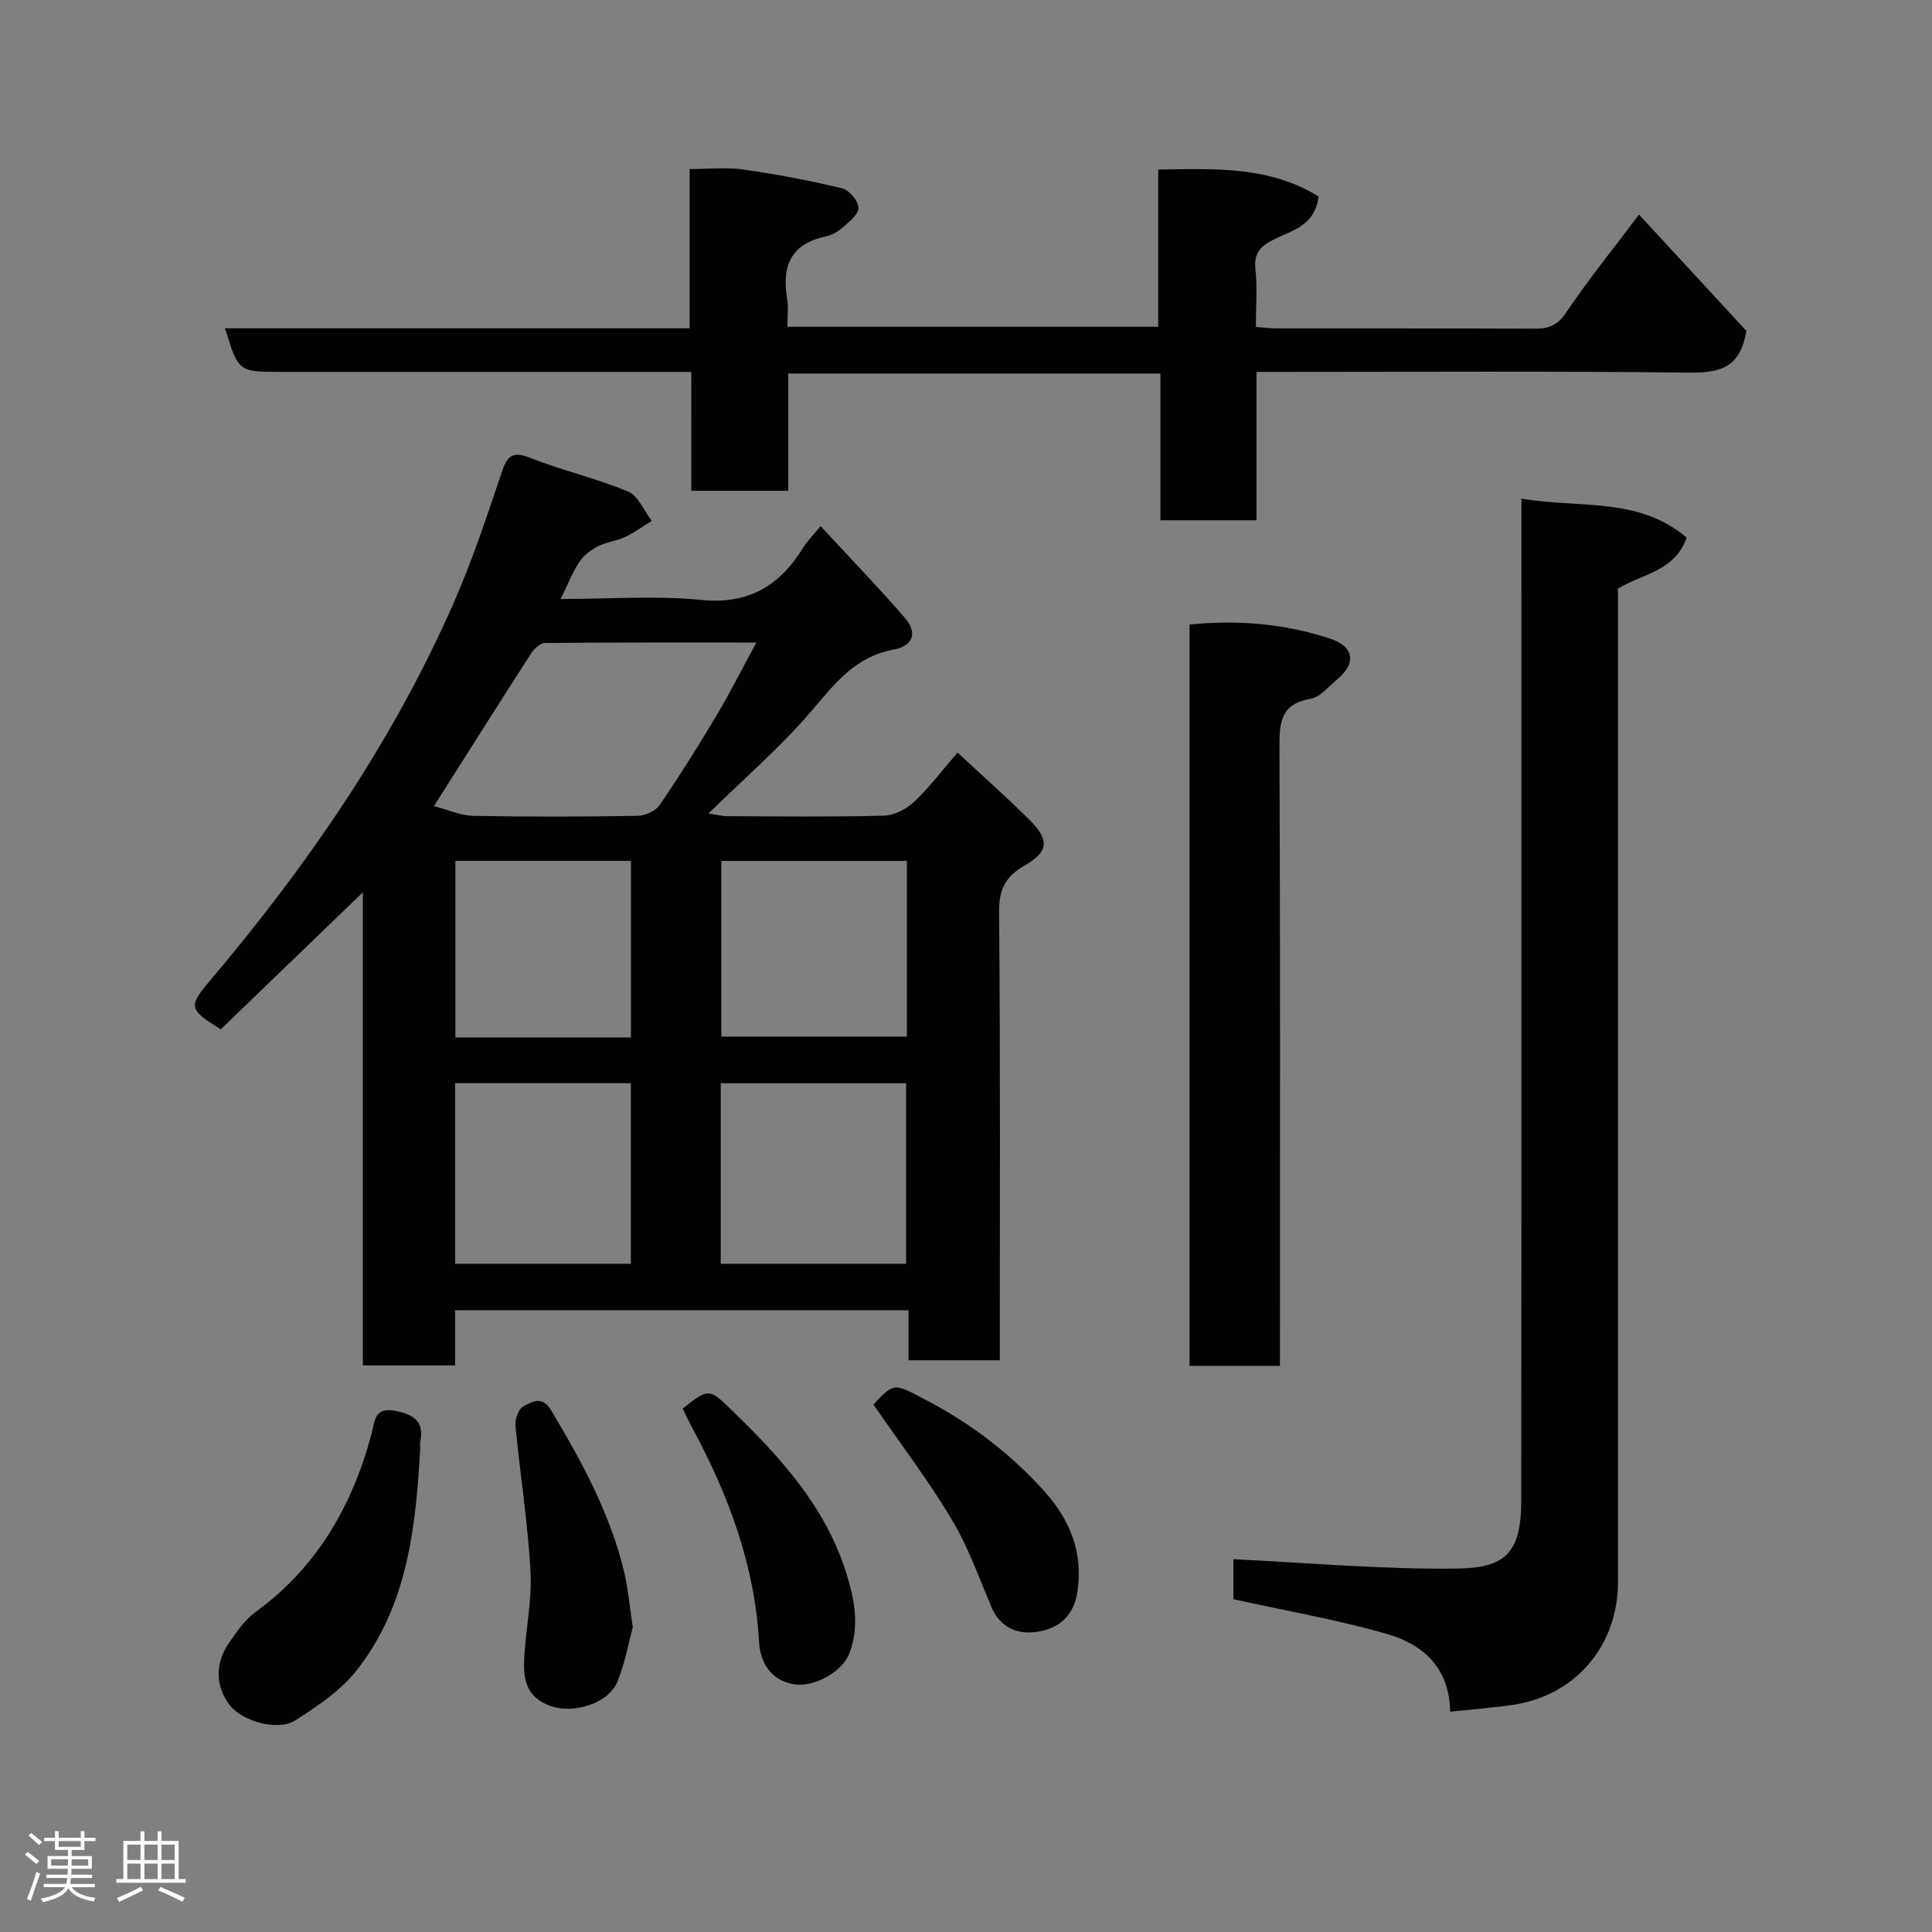 <svg enable-background="new 0 0 400 400" viewBox="0 0 400 400" xmlns="http://www.w3.org/2000/svg"><rect x="0" y="0" width="400" height="400" fill="#808080" stroke="none"/><path d="m5.17 384 .55-.58c.85.61 1.65 1.24 2.4 1.87l-.59.64c-.83-.73-1.62-1.38-2.36-1.93m1.22 9.53-.82-.34c.71-1.76 1.37-3.64 1.98-5.63.24.13.5.25.76.36-.6 1.67-1.24 3.54-1.92 5.61m-.5-13.5.57-.54c.56.44 1.31 1.06 2.26 1.87l-.64.64c-.68-.66-1.41-1.32-2.19-1.97m3.25.46h2.24v-1.36h.77v1.36h4.57v-1.36h.76v1.36h2.28v.69h-2.28v1.84h-2.64v1.26h4.18v2.64h-4.21c0 .45-.02.86-.05 1.21h4.32v.69h-4.38c-.04.34-.1.75-.19 1.22h5.15v.69h-4.82c.87 1.19 2.51 1.92 4.93 2.19-.17.31-.3.57-.37.76-2.77-.49-4.52-1.41-5.26-2.76-.56 1.26-2.3 2.23-5.24 2.9-.12-.24-.26-.48-.43-.72 2.73-.55 4.38-1.34 4.96-2.38h-4.38v-.69h4.65c.1-.38.17-.79.21-1.22h-4.32v-.69h4.4c.03-.34.05-.75.05-1.21h-4.2v-2.64h4.23v-1.26h-2.69v-1.84h-2.24zm1.46 4.46v1.29h3.45c.01-.4.02-.57.01-.53v-.32-.45h-3.46zm1.55-2.59h4.57v-1.19h-4.57zm6.11 2.59h-3.42v.77c-.02.19-.01.37-.02.53h3.44z" fill="#fcfafa"/><path d="m32.63 379.16h.82v1.98h3.54v7.89h1.46v.78h-14.37v-.78h1.46v-7.89h3.54v-1.98h.82v1.98h2.73zm-3.49 11.48.5.73c-1.61.82-3.28 1.63-5 2.41-.13-.27-.28-.55-.44-.82 1.75-.72 3.4-1.49 4.94-2.32m-2.78-5.55h2.73v-3.18h-2.73zm0 3.95h2.73v-3.2h-2.73zm3.54-3.95h2.73v-3.18h-2.73zm0 3.95h2.73v-3.2h-2.73zm7.89 4.68c-1.84-.92-3.51-1.7-5.02-2.32l.45-.73c1.89.8 3.57 1.55 5.04 2.23zm-1.62-11.81h-2.73v3.18h2.73zm-2.73 7.13h2.73v-3.2h-2.73z" fill="#fcfafa"/><g fill="#010102"><path d="m169.91 108.94c6.29 6.81 12.04 12.75 17.44 18.99 2.68 3.1 1.72 5.82-2.42 6.58-7.66 1.41-11.92 6.77-16.64 12.36-6.35 7.53-13.94 14.02-21.61 21.56 1.85.27 2.86.55 3.88.55 10.83.03 21.66.18 32.48-.11 2.14-.06 4.66-1.38 6.26-2.9 3.21-3.05 5.9-6.64 8.95-10.16 5.15 4.8 10.09 9.18 14.78 13.82 4.27 4.22 4.15 6.67-.8 9.5-4 2.27-5.42 4.91-5.38 9.68.28 30.81.15 61.62.15 92.82-6.24 0-12.3 0-18.9 0 0-3.32 0-6.72 0-10.36-31.47 0-62.4 0-93.87 0v11.42c-6.59 0-12.65 0-19.1 0 0-32.36 0-64.61 0-97.95-10.32 9.95-19.9 19.19-29.41 28.36-6.74-4.15-6.77-4.7-2.07-10.27 20.14-23.84 37.71-49.37 50.3-78.05 3.85-8.77 6.87-17.92 9.93-27 1.15-3.41 2.2-4.45 5.91-2.98 6.63 2.62 13.66 4.22 20.23 6.96 2.12.88 3.31 3.99 4.92 6.08-1.84 1.13-3.61 2.43-5.55 3.35-1.74.82-3.8 1.01-5.51 1.88-1.48.75-2.99 1.86-3.89 3.21-1.44 2.14-2.38 4.62-3.91 7.73 10.11 0 19.71-.73 29.14.2 9.96.99 16.33-3.08 21.2-11.02.78-1.27 1.89-2.33 3.49-4.25zm-80.07 57.96c2.88.74 5.52 1.96 8.18 2.01 11.32.22 22.65.18 33.97 0 1.56-.03 3.7-.96 4.54-2.18 4.14-6.04 8.04-12.26 11.79-18.55 2.81-4.7 5.27-9.61 8.28-15.15-15.23 0-29.5-.04-43.77.09-.97.01-2.23 1.17-2.84 2.12-6.61 10.25-13.12 20.58-20.15 31.66zm59.38 94.75h38.38c0-12.73 0-25.1 0-37.38-12.99 0-25.57 0-38.38 0zm.12-83.41v36.38h38.41c0-12.31 0-24.23 0-36.38-12.84 0-25.42 0-38.41 0zm-55.11 83.41h36.38c0-12.72 0-25.1 0-37.39-12.31 0-24.24 0-36.38 0zm36.4-46.86c0-12.49 0-24.52 0-36.56-12.29 0-24.21 0-36.35 0v36.56z"/><path d="m300.25 354.39c-.21-9.54-6-14.1-13.42-16.2-10.17-2.88-20.64-4.71-31.47-7.09 0-2.47 0-5.68 0-8.28 15.47.73 30.77 2.12 46.06 1.94 9.66-.12 13.52-2.65 13.53-13.83.08-67.15.04-134.29.04-201.44 0-1.98 0-3.96 0-6.27 11.75 2.09 24.23-.47 34.22 8.1-2.49 6.97-9.08 7.43-14.22 10.54v5.68 199.94c0 13.27-8.8 23.6-21.83 25.5-4.18.61-8.41.93-12.91 1.41z"/><path d="m143.12 77c-28.88 0-56.86 0-84.84 0-8.92 0-8.92 0-11.69-9.03h96.2c0-10.95 0-21.55 0-32.97 3.93 0 7.57-.41 11.07.09 6.9.98 13.76 2.28 20.54 3.91 1.44.35 3.35 2.66 3.33 4.05-.02 1.42-2.02 2.94-3.39 4.15-.95.84-2.24 1.52-3.47 1.78-7.22 1.54-9.03 6.23-7.9 12.89.3 1.76.05 3.62.05 5.78h76.78c0-10.63 0-21.23 0-32.54 11.72-.19 23.01-.74 33.2 5.57-.78 6.05-5.43 7.01-9.07 8.8-2.79 1.37-4.39 2.75-4.01 6.22.42 3.78.09 7.65.09 11.99 1.53.11 2.95.3 4.36.3 17.83.02 35.65-.03 53.48.06 2.89.01 4.67-.77 6.43-3.38 4.54-6.74 9.67-13.08 15.06-20.25 7.72 8.37 15.29 16.57 22.21 24.07-1.23 7.96-5.84 8.72-11.96 8.65-27.83-.31-55.65-.14-83.47-.14-1.81 0-3.62 0-5.98 0v30.72c-6.81 0-13.07 0-19.89 0 0-9.93 0-19.99 0-30.38-25.92 0-51.3 0-77.05 0v24.27c-6.74 0-13.13 0-20.07 0-.01-7.95-.01-16.01-.01-24.61z"/><path d="m265 282.79c-6.59 0-12.52 0-18.72 0 0-51.21 0-102.21 0-153.49 10-.99 19.73-.2 29.17 2.95 4.93 1.65 5.41 5.12 1.39 8.41-1.77 1.45-3.49 3.67-5.49 4.01-6.12 1.04-6.47 4.78-6.45 9.91.18 40.78.1 81.56.1 122.33z"/><path d="m87 299.95c-.92 16.27-2.61 32.46-13.12 45.82-3.32 4.22-8.12 7.48-12.74 10.41-3.66 2.32-10.96.16-13.5-3.06-3.04-3.85-3.22-8.66-.19-13.04 1.58-2.28 3.25-4.72 5.44-6.32 12.65-9.19 19.95-21.83 23.95-36.58.76-2.8.6-5.85 4.74-5.12 3.49.62 6.41 1.89 5.43 6.39-.1.48-.01 1-.01 1.5z"/><path d="m131.01 336.89c-.84 3.11-1.59 7.31-3.13 11.19-1.82 4.59-9.09 6.83-13.88 5.13-4.78-1.69-5.62-5.17-5.49-9.1.19-6.23 1.66-12.48 1.33-18.66-.54-10.13-2.17-20.21-3.12-30.33-.12-1.31.65-3.44 1.64-3.95 1.76-.9 3.83-2.38 5.76.84 6.38 10.68 12.3 21.52 15.17 33.74.77 3.33 1.06 6.76 1.72 11.14z"/><path d="m141.34 291.64c5.63-4.5 5.56-4.12 10.66.82 9.84 9.55 18.91 19.61 23.16 33.07 1.75 5.53 2.85 11.07.71 16.75-1.44 3.81-7.24 7.1-11.46 6.43-4.91-.79-7.02-4.64-7.25-8.71-.91-15.85-6.23-30.2-13.62-43.98-.78-1.44-1.48-2.92-2.2-4.38z"/><path d="m180.83 290.79c4.41-4.68 4.26-4.4 10.91-.92 9.29 4.86 17.44 11.07 24.43 18.83 5.32 5.91 8.12 12.62 6.9 20.83-.75 5.05-3.83 7.62-8.29 8.31-4.12.63-7.69-.81-9.54-5.18-2.58-6.12-4.83-12.47-8.22-18.12-4.85-8.1-10.6-15.65-16.19-23.75z"/></g></svg>